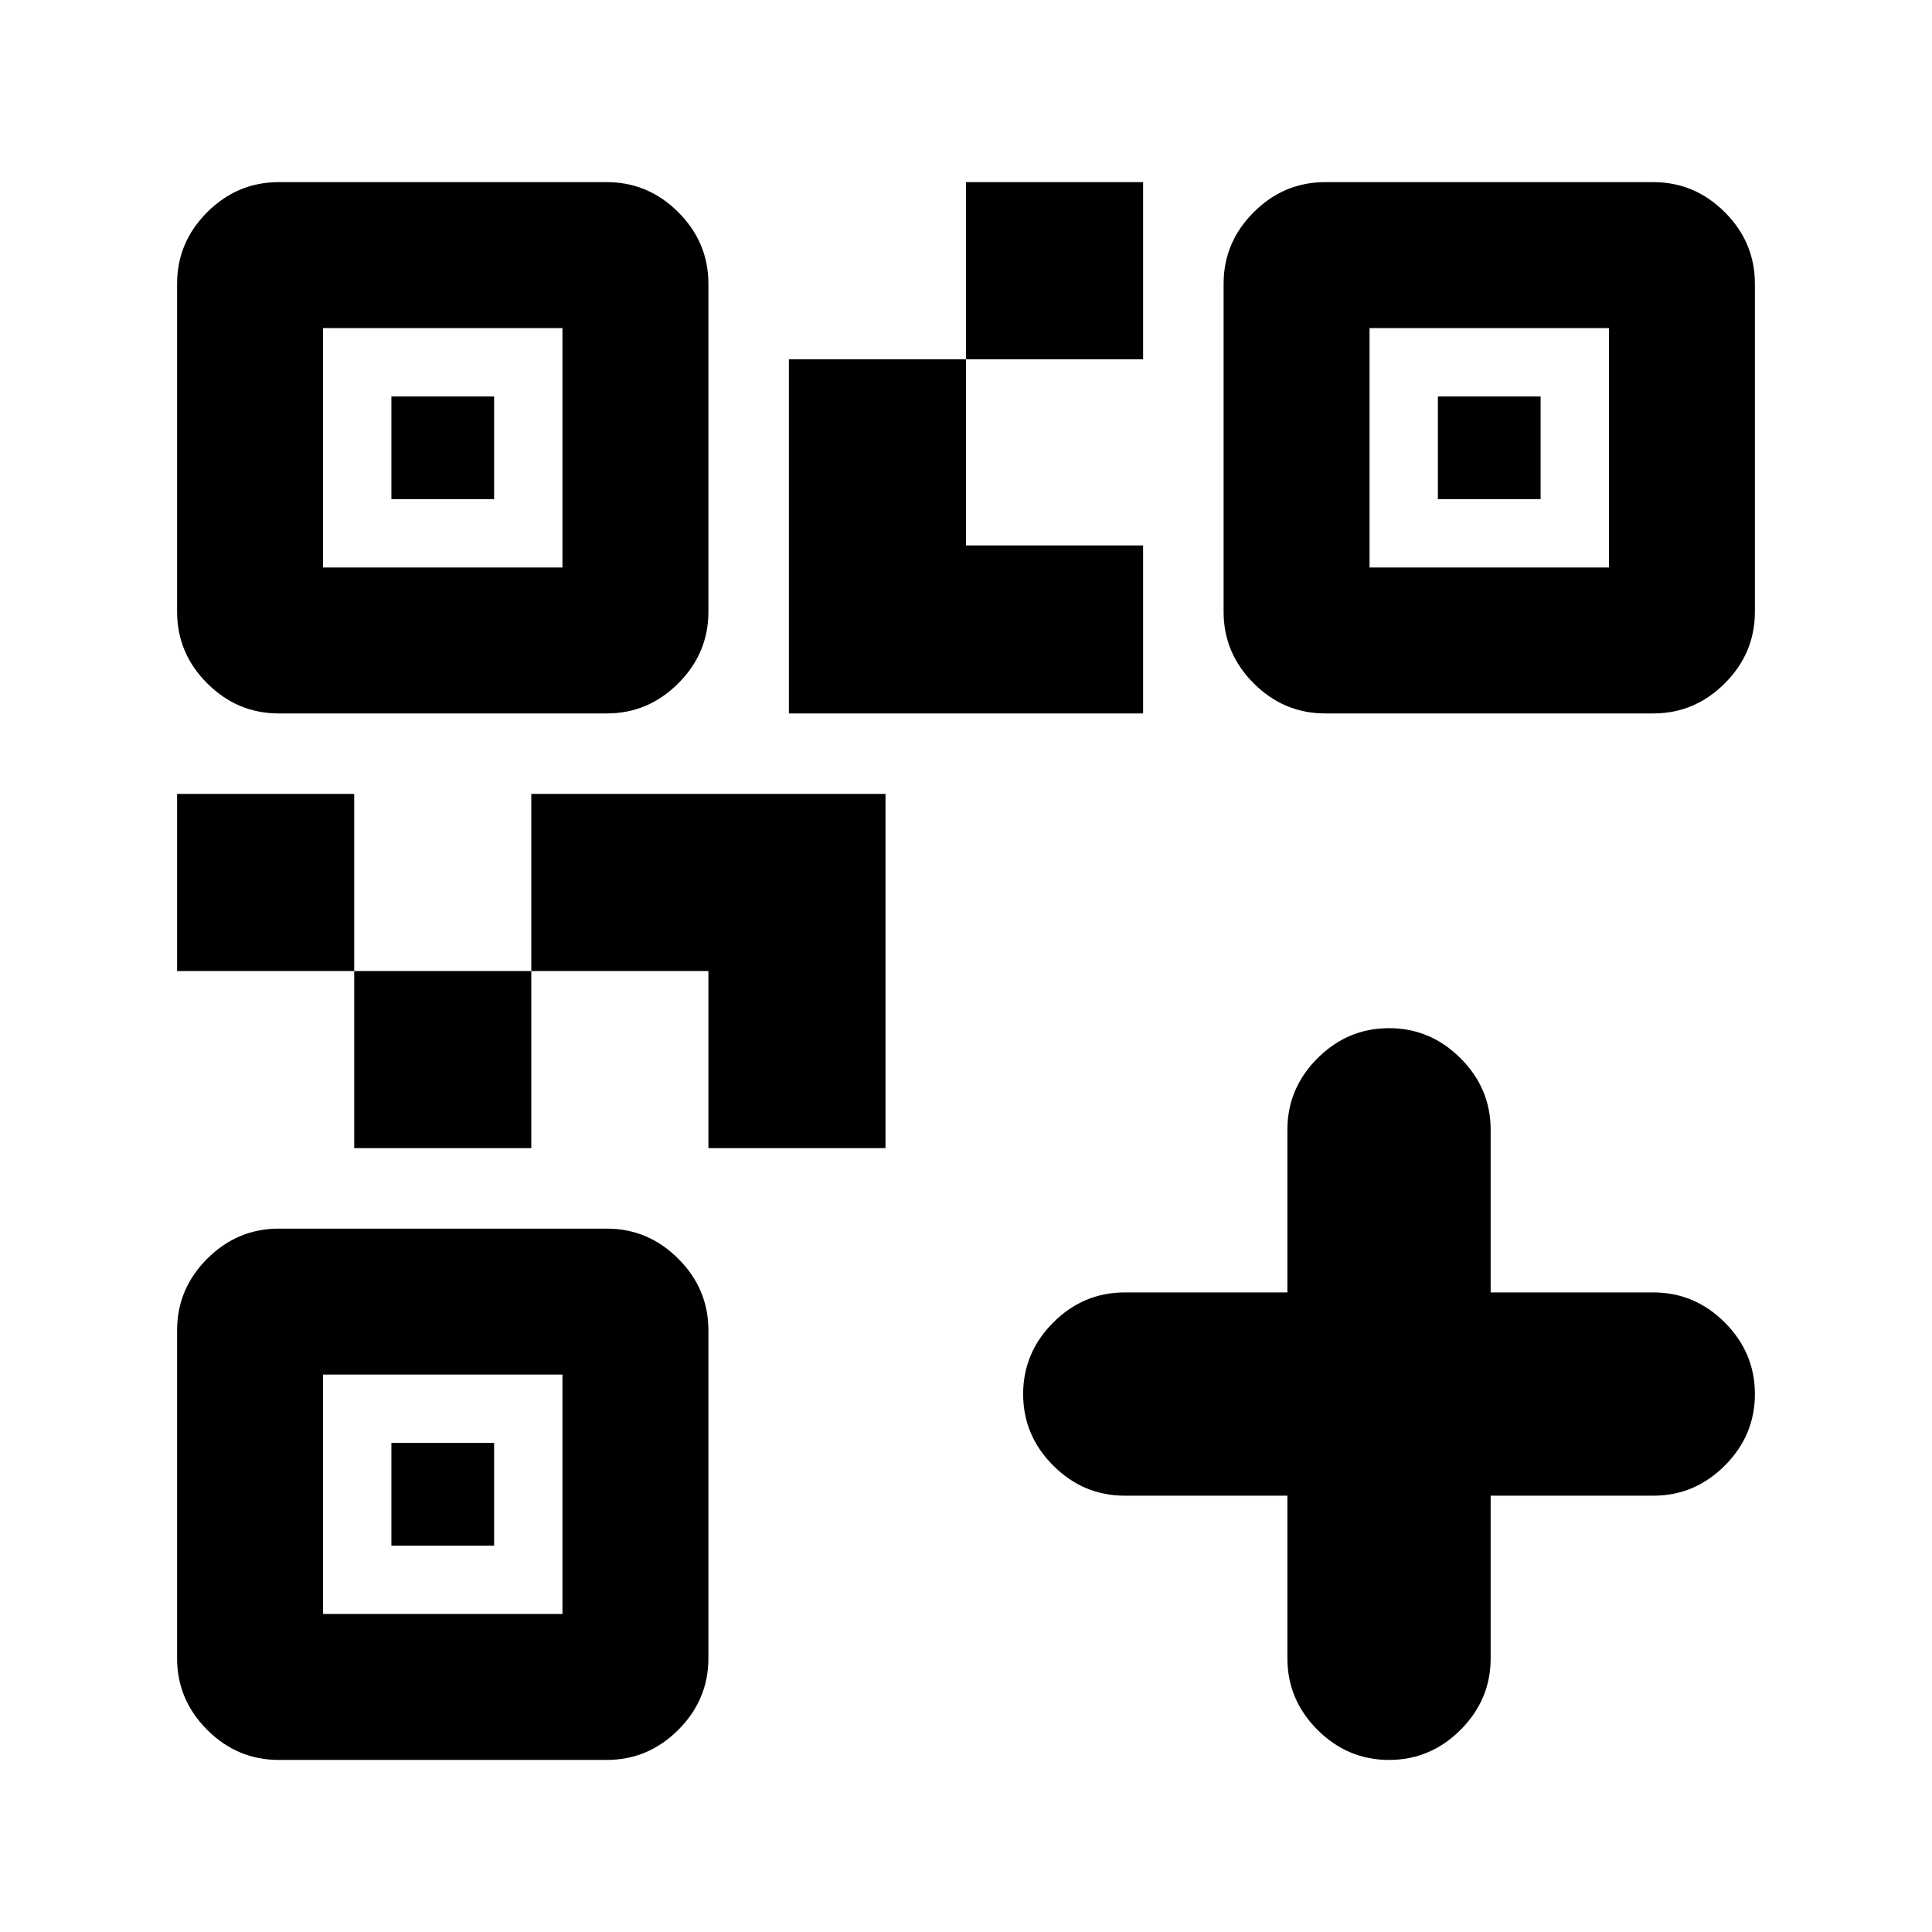 <svg xmlns="http://www.w3.org/2000/svg" height="24" viewBox="0 -960 960 960" width="24"><path d="M176-389.5v-88h88v88h-88Zm-88-88v-88h88v88H88Zm392-304v-88h88v88h-88ZM160.52-678.02h118.96v-118.96H160.52v118.96Zm0 520h118.96v-118.96H160.52v118.96Zm520-520h118.96v-118.96H680.52v118.96ZM352-389.5v-88h-88v-88h176v176h-88Zm40-216v-176h88v92.52h88v83.48H392ZM194.48-711.98v-51.04h51.04v51.04h-51.04Zm0 520v-51.04h51.04v51.04h-51.04Zm520-520v-51.04h51.04v51.04h-51.04ZM639.7-216.8h-80.81q-20.59 0-35.54-14.96-14.96-14.96-14.96-35.54 0-20.59 14.96-35.55 14.95-14.95 35.54-14.95h80.81v-80.81q0-20.59 14.95-35.54 14.96-14.96 35.55-14.96 20.58 0 35.54 14.96 14.96 14.95 14.96 35.54v80.81h80.8q20.59 0 35.55 14.95Q872-287.89 872-267.3q0 20.58-14.95 35.54-14.96 14.96-35.55 14.96h-80.8v80.8q0 20.59-14.96 35.55Q710.78-85.5 690.2-85.5q-20.59 0-35.55-14.95Q639.7-115.41 639.7-136v-80.8ZM88-656v-163q0-20.59 14.95-35.55 14.96-14.95 35.55-14.95h163q20.59 0 35.54 14.95Q352-839.59 352-819v163q0 20.59-14.96 35.54-14.95 14.96-35.54 14.96h-163q-20.59 0-35.55-14.96Q88-635.41 88-656Zm0 520v-163q0-20.59 14.95-35.54 14.96-14.96 35.55-14.96h163q20.59 0 35.54 14.96Q352-319.59 352-299v163q0 20.59-14.96 35.55Q322.09-85.5 301.5-85.5h-163q-20.59 0-35.55-14.95Q88-115.41 88-136Zm520-520v-163q0-20.59 14.96-35.55 14.95-14.95 35.54-14.95h163q20.59 0 35.55 14.95Q872-839.59 872-819v163q0 20.59-14.95 35.54-14.96 14.96-35.55 14.96h-163q-20.59 0-35.54-14.96Q608-635.41 608-656Z"/></svg>
